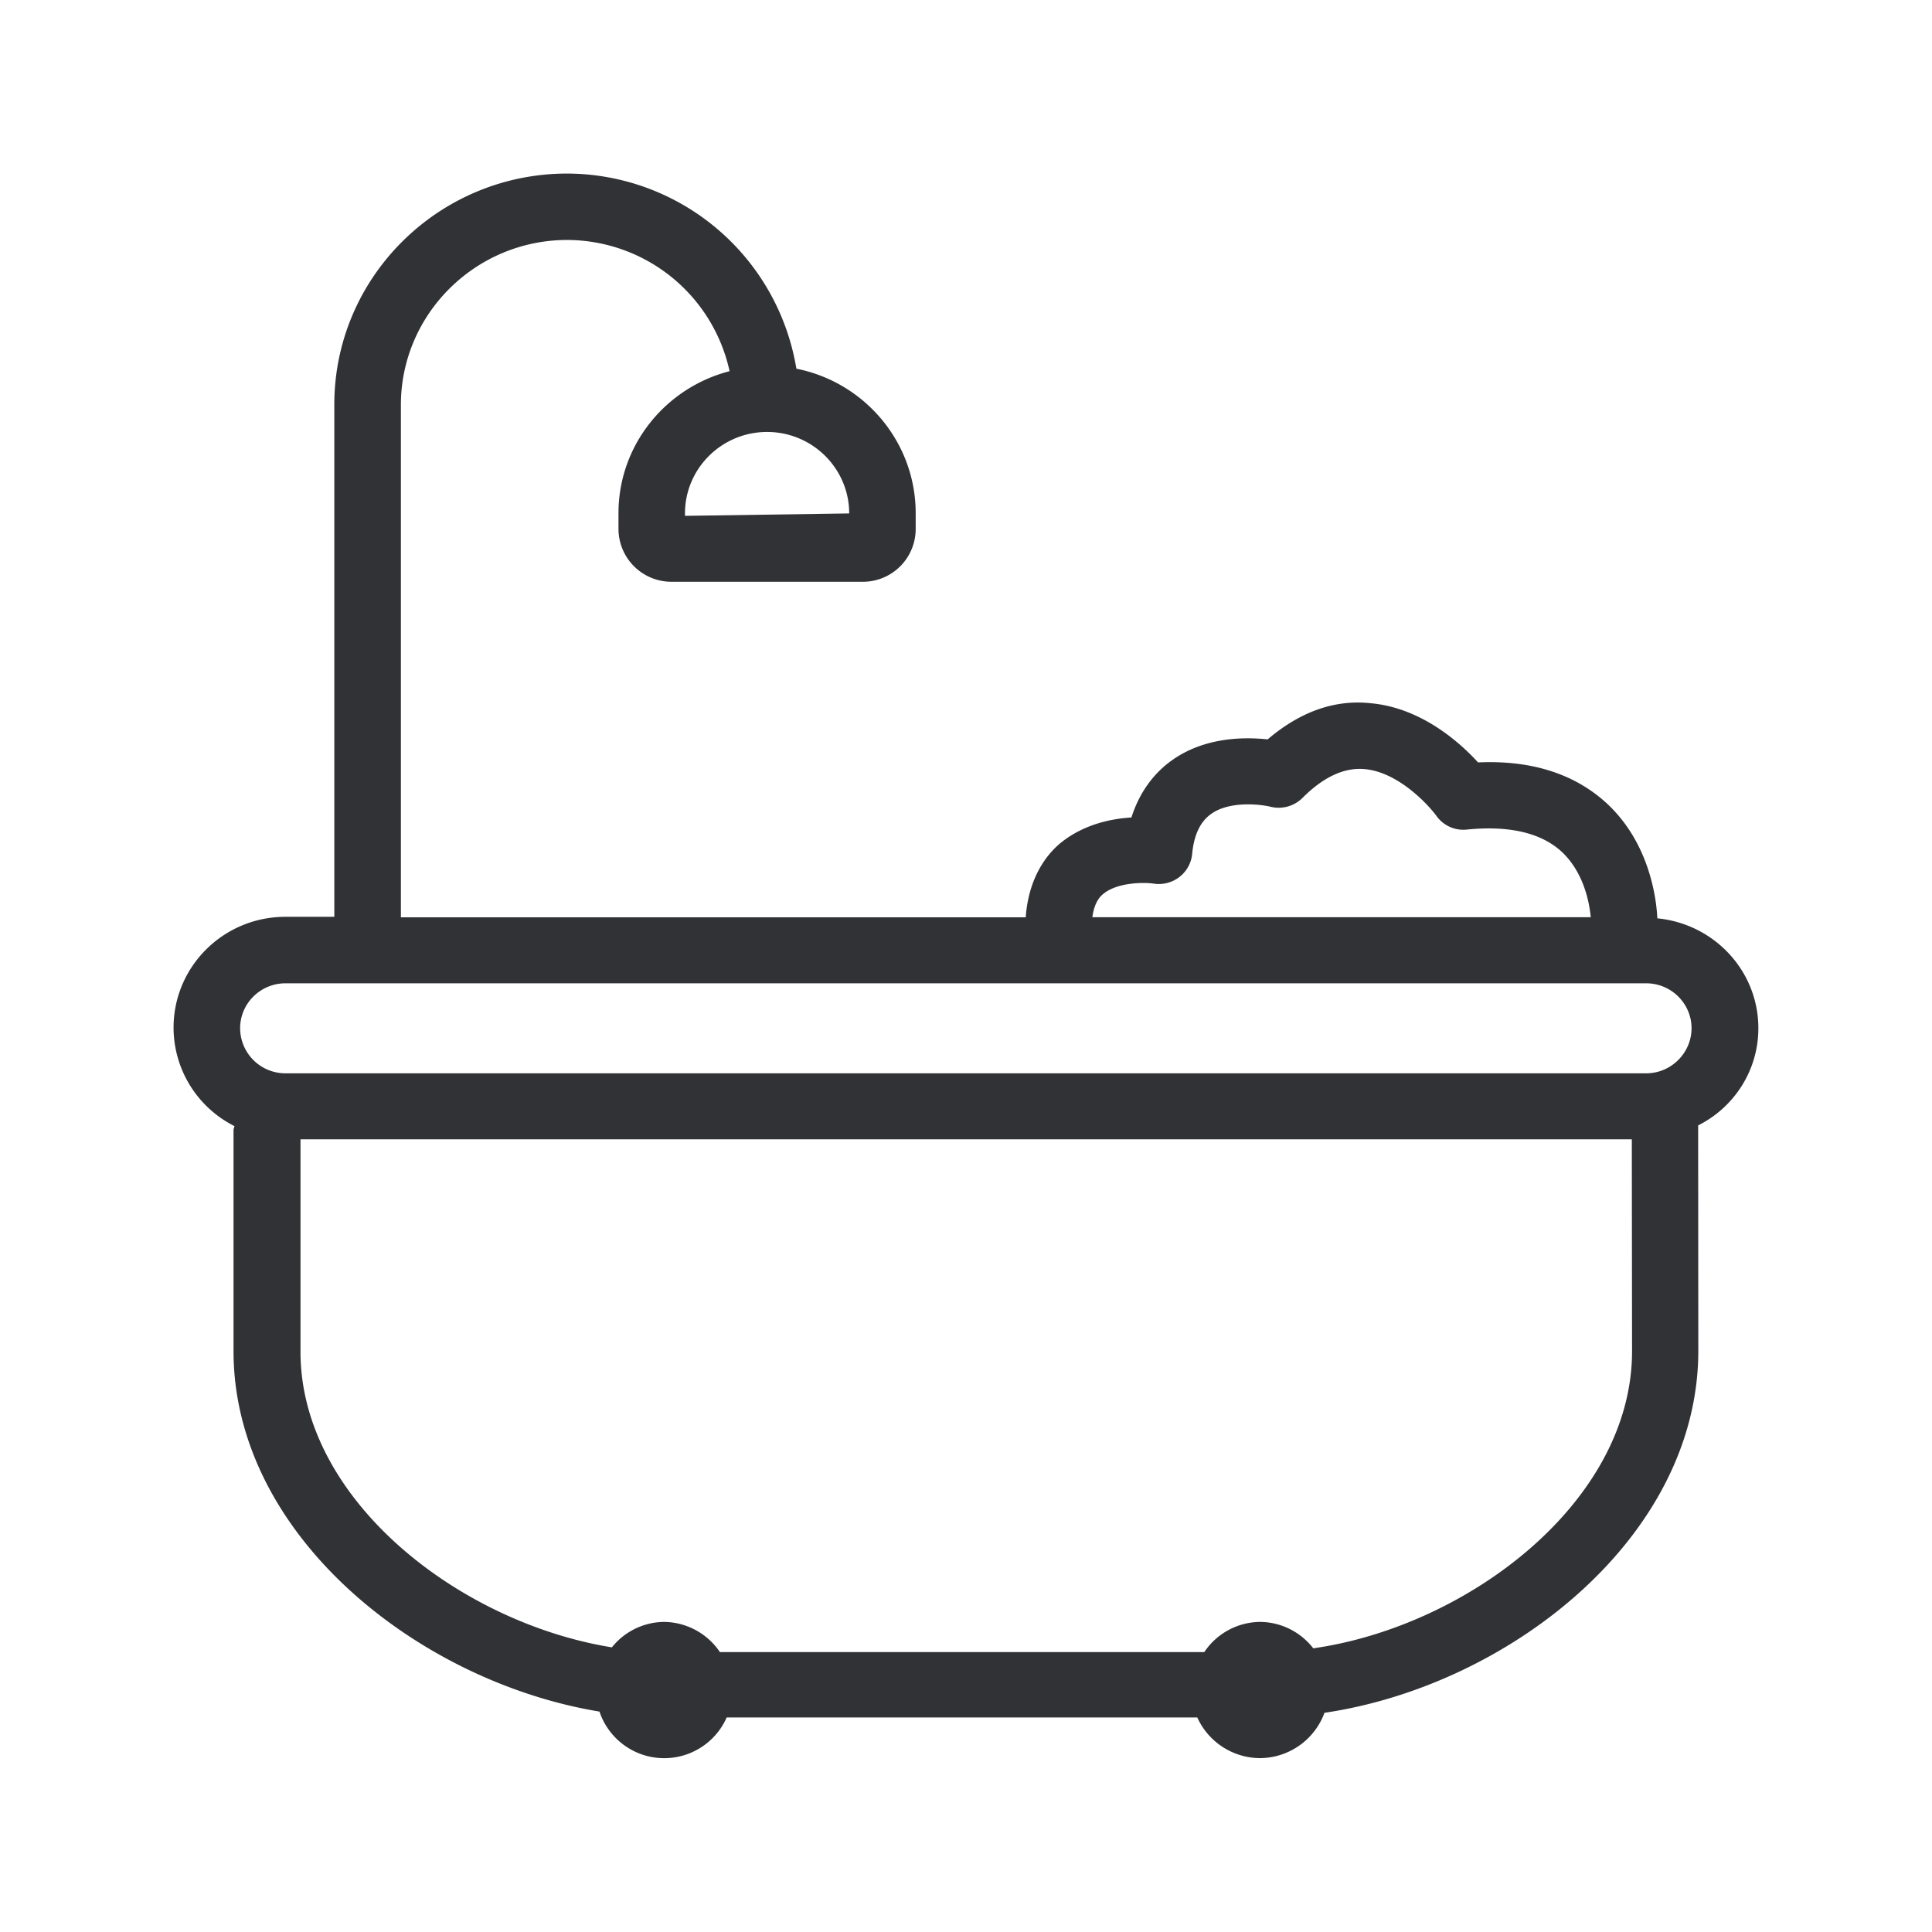 <svg width="24" height="24" fill="none" xmlns="http://www.w3.org/2000/svg"><path fill-rule="evenodd" clip-rule="evenodd" d="M20.588 11.408c.703.068 1.255.65 1.255 1.365 0 .532-.309.988-.748 1.207l.002 2.8c0 2.32-2.358 4.16-4.644 4.497a.858.858 0 0 1-.801.563.86.86 0 0 1-.779-.505H9.027a.848.848 0 0 1-1.58-.073c-2.254-.372-4.546-2.195-4.546-4.478v-2.745c0-.01.003-.02.006-.03l.006-.02a1.371 1.371 0 0 1-.757-1.222c0-.762.622-1.378 1.39-1.378h.607V5.025c0-1.583 1.297-2.869 2.894-2.869A2.895 2.895 0 0 1 9.893 4.58c.846.168 1.482.91 1.482 1.796v.199a.656.656 0 0 1-.659.652H8.341a.658.658 0 0 1-.658-.652v-.2c0-.848.588-1.56 1.38-1.764a2.071 2.071 0 0 0-2.016-1.63c-1.14 0-2.067.921-2.067 2.05v6.364h7.762c.033-.467.238-.756.417-.91.283-.238.63-.314.896-.33.118-.37.33-.589.51-.715.406-.286.897-.286 1.182-.255.398-.339.824-.496 1.272-.45.627.053 1.11.481 1.342.736.658-.03 1.19.14 1.585.496.563.51.633 1.24.642 1.442Zm-12.079-5v-.03c0-.558.457-1.012 1.02-1.012s1.02.454 1.02 1.012l-2.04.03Zm5.824 4.569c-.107-.017-.454-.022-.633.132-.031.025-.107.1-.13.285h6.191c-.014-.145-.072-.554-.375-.826-.258-.227-.65-.314-1.162-.263a.41.41 0 0 1-.381-.171c-.11-.149-.482-.546-.894-.58-.247-.022-.507.095-.77.359a.419.419 0 0 1-.395.109c-.126-.031-.51-.076-.74.09-.134.095-.213.26-.235.5a.412.412 0 0 1-.16.284.42.42 0 0 1-.316.081ZM3.546 12.215H20.45c.311 0 .563.252.563.558 0 .305-.252.56-.563.56H3.546a.562.562 0 0 1-.563-.56c0-.309.254-.558.563-.558Zm12.767 8.26a.843.843 0 0 0-.661-.327.843.843 0 0 0-.692.375H8.943a.847.847 0 0 0-.692-.375.84.84 0 0 0-.65.316c-1.89-.305-3.868-1.829-3.868-3.672v-2.639h16.538l.003 2.64c-.006 1.87-2.045 3.41-3.96 3.683Z" fill="#313235"/></svg>
